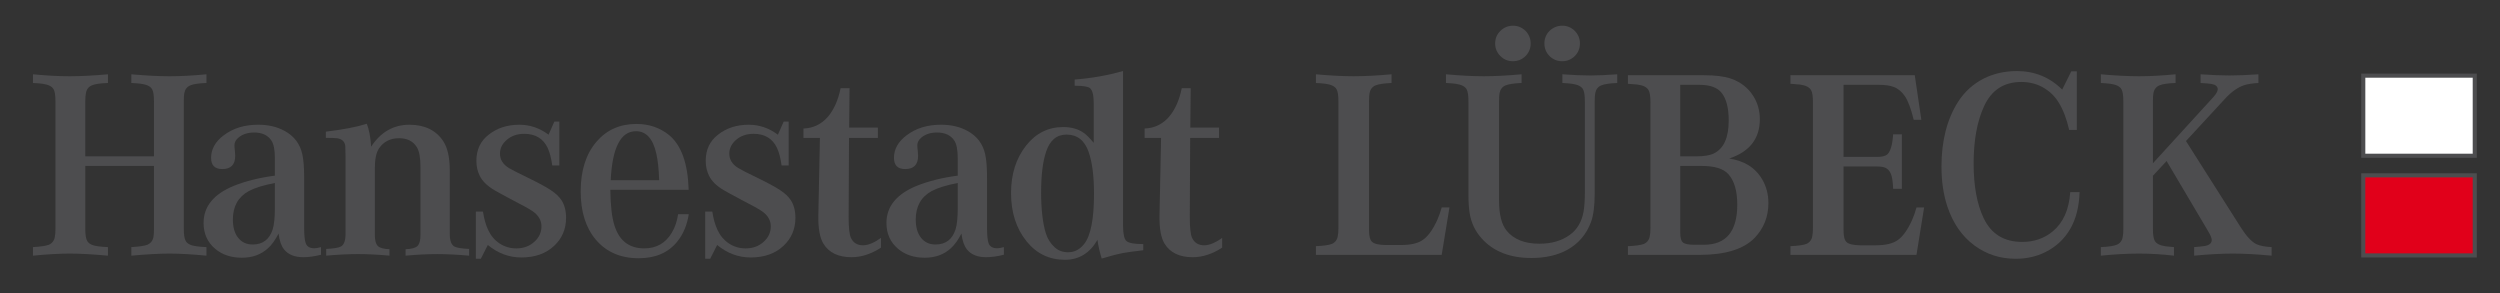<?xml version="1.0" encoding="utf-8"?>
<!-- Generator: Adobe Illustrator 16.0.0, SVG Export Plug-In . SVG Version: 6.00 Build 0)  -->
<!DOCTYPE svg PUBLIC "-//W3C//DTD SVG 1.0//EN" "http://www.w3.org/TR/2001/REC-SVG-20010904/DTD/svg10.dtd">
<svg version="1.0" id="Ebene_1" xmlns="http://www.w3.org/2000/svg" xmlns:xlink="http://www.w3.org/1999/xlink" x="0px" y="0px"
	 width="324px" height="38px" viewBox="0 0 324 38" enable-background="new 0 0 324 38" xml:space="preserve">
<rect x="0" y="0" width="324" height="38" fill="#333333" stroke="none"/>
<g>
	<g>
		<path fill="#4D4D4F" d="M11.052,20.264h8.903v-7.103c0-0.785-0.079-1.314-0.239-1.588c-0.204-0.376-0.682-0.613-1.433-0.717
			c-0.352-0.045-0.773-0.079-1.262-0.102V9.629c1.897,0.169,3.551,0.254,4.96,0.254c1.398,0,2.989-0.085,4.773-0.254v1.126
			c-0.99,0.034-1.684,0.137-2.082,0.307c-0.432,0.183-0.694,0.519-0.785,1.006c-0.045,0.229-0.068,0.593-0.068,1.094V29.62
			c0,0.773,0.079,1.303,0.239,1.587c0.205,0.387,0.683,0.625,1.433,0.716c0.341,0.046,0.762,0.08,1.263,0.102v1.11
			c-1.841-0.18-3.438-0.271-4.79-0.271c-1.33,0-2.978,0.092-4.943,0.271v-1.11c1.012-0.056,1.706-0.159,2.082-0.307
			c0.431-0.193,0.693-0.528,0.784-1.006c0.046-0.228,0.068-0.591,0.068-1.092v-8.112h-8.903v8.112c0,0.784,0.079,1.313,0.239,1.587
			c0.204,0.387,0.682,0.625,1.433,0.716c0.341,0.046,0.762,0.08,1.263,0.102v1.11c-1.956-0.18-3.609-0.271-4.961-0.271
			c-1.352,0-2.937,0.092-4.755,0.271v-1.11c1.001-0.056,1.689-0.159,2.064-0.307c0.432-0.193,0.688-0.528,0.768-1.006
			c0.057-0.228,0.085-0.591,0.085-1.092V13.162c0-0.785-0.08-1.314-0.239-1.588c-0.205-0.376-0.682-0.613-1.433-0.717
			c-0.341-0.045-0.756-0.079-1.245-0.102V9.629c1.761,0.169,3.346,0.254,4.755,0.254c1.41,0,3.063-0.085,4.961-0.254v1.126
			c-0.99,0.034-1.684,0.137-2.082,0.307c-0.433,0.183-0.688,0.519-0.768,1.006c-0.057,0.24-0.085,0.604-0.085,1.094V20.264z"/>
		<path fill="#4D4D4F" d="M36.103,30.268c-0.432,0.834-0.881,1.461-1.347,1.883c-0.898,0.834-2.034,1.25-3.41,1.25
			c-1.399,0-2.552-0.387-3.461-1.161c-1.001-0.842-1.501-1.958-1.501-3.347c0-2.14,1.313-3.746,3.939-4.816
			c1.533-0.614,3.301-1.053,5.301-1.314V20.51c0-1.096-0.154-1.867-0.461-2.316c-0.467-0.681-1.207-1.021-2.219-1.021
			c-0.831,0-1.509,0.219-2.032,0.654c-0.353,0.287-0.529,0.626-0.529,1.018c0,0.148,0.022,0.413,0.067,0.791
			c0.022,0.219,0.033,0.408,0.033,0.568c0,1.138-0.558,1.706-1.673,1.706c-0.968,0-1.451-0.484-1.451-1.454
			c0-1.128,0.547-2.102,1.64-2.924c1.207-0.911,2.688-1.368,4.442-1.368c1.333,0,2.483,0.269,3.451,0.805
			c1.23,0.672,1.993,1.68,2.289,3.023c0.16,0.707,0.239,1.727,0.239,3.06v6.464c0,0.911,0.063,1.564,0.188,1.963
			c0.148,0.466,0.529,0.699,1.143,0.699c0.193,0,0.478-0.051,0.853-0.153v0.989c-0.854,0.214-1.623,0.319-2.306,0.319
			c-1.128,0-1.96-0.342-2.495-1.027C36.45,31.861,36.216,31.182,36.103,30.268 M35.624,23.717c-1.456,0.274-2.582,0.623-3.378,1.046
			c-1.377,0.754-2.065,1.982-2.065,3.685c0,1.006,0.228,1.795,0.682,2.365c0.455,0.583,1.081,0.874,1.878,0.874
			c1.307,0,2.172-0.647,2.593-1.943c0.193-0.596,0.29-1.529,0.29-2.803V23.717z"/>
		<path fill="#4D4D4F" d="M42.23,17.866v-0.802c2.255-0.273,4.024-0.613,5.307-1.023c0.296,0.739,0.484,1.729,0.564,2.968
			c1.238-1.895,2.891-2.843,4.958-2.843c1.976,0,3.436,0.707,4.379,2.119c0.568,0.866,0.852,2.126,0.852,3.778v8.171
			c-0.012,0.898,0.182,1.467,0.58,1.706c0.307,0.171,0.95,0.278,1.928,0.323v0.87c-1.549-0.135-2.932-0.203-4.15-0.203
			c-1.23,0-2.591,0.068-4.082,0.203v-0.836c0.75-0.022,1.262-0.159,1.535-0.41c0.273-0.271,0.404-0.772,0.392-1.501V21.67
			c0-1.213-0.153-2.071-0.459-2.574c-0.475-0.789-1.246-1.184-2.311-1.184c-1.121,0-1.982,0.429-2.582,1.287
			c-0.374,0.549-0.561,1.407-0.561,2.573v8.613c-0.012,0.729,0.12,1.229,0.393,1.501c0.261,0.251,0.761,0.388,1.501,0.41v0.836
			c-1.469-0.135-2.824-0.203-4.065-0.203c-1.207,0-2.585,0.068-4.133,0.203v-0.87c0.978-0.045,1.62-0.152,1.927-0.323
			c0.398-0.239,0.592-0.808,0.58-1.706v-9.996c-0.011-0.671-0.023-1.109-0.034-1.314c-0.069-0.58-0.426-0.916-1.07-1.007
			C43.369,17.883,42.885,17.866,42.23,17.866"/>
		<path fill="#4D4D4F" d="M61.672,33.536V27.42h0.92c0.148,0.958,0.375,1.756,0.682,2.395c0.331,0.718,0.814,1.294,1.452,1.727
			c0.66,0.434,1.388,0.65,2.185,0.65c0.945,0,1.731-0.29,2.356-0.87c0.603-0.546,0.906-1.206,0.906-1.98
			c0-0.773-0.371-1.422-1.111-1.945c-0.42-0.297-1.268-0.769-2.543-1.417c-1.32-0.705-2.134-1.148-2.441-1.331
			c-0.922-0.547-1.554-1.16-1.895-1.844c-0.297-0.592-0.444-1.245-0.444-1.963c0-1.433,0.528-2.559,1.585-3.379
			c1.09-0.865,2.419-1.297,3.987-1.297c1.375,0,2.635,0.431,3.782,1.292l0.75-1.696h0.648v5.68h-0.92
			c-0.126-0.938-0.324-1.698-0.598-2.281c-0.58-1.212-1.592-1.818-3.037-1.818c-0.933,0-1.706,0.278-2.32,0.836
			c-0.547,0.489-0.819,1.07-0.819,1.741c0,0.762,0.386,1.383,1.16,1.86c0.376,0.228,1.212,0.654,2.509,1.279
			c1.331,0.649,2.298,1.173,2.902,1.571c0.637,0.421,1.103,0.859,1.399,1.314c0.398,0.613,0.597,1.376,0.597,2.287
			c0,1.457-0.517,2.668-1.551,3.635c-1.069,1.002-2.483,1.502-4.244,1.502c-1.591,0-3.04-0.539-4.347-1.619l-0.903,1.787H61.672z"/>
		<path fill="#4D4D4F" d="M87.884,27.757h1.382c-0.217,1.401-0.711,2.582-1.483,3.539c-1.159,1.448-2.83,2.172-5.012,2.172
			c-2.329,0-4.175-0.796-5.538-2.388c-1.318-1.548-1.977-3.642-1.977-6.279c0-2.696,0.681-4.84,2.045-6.433
			c1.318-1.535,3.045-2.304,5.181-2.304c1.625,0,3.028,0.477,4.21,1.427c1.602,1.305,2.454,3.673,2.557,7.106H79.098
			c0.023,2.016,0.199,3.55,0.529,4.604c0.615,1.992,1.905,2.989,3.873,2.989c1.581,0,2.775-0.688,3.583-2.062
			C87.479,29.464,87.748,28.674,87.884,27.757 M85.427,23.355c-0.046-1.452-0.17-2.609-0.375-3.473
			c-0.433-1.918-1.309-2.877-2.628-2.877c-1.979,0-3.071,2.117-3.276,6.35H85.427z"/>
		<path fill="#4D4D4F" d="M91.394,33.536V27.42h0.92c0.148,0.958,0.375,1.756,0.682,2.395c0.33,0.718,0.814,1.294,1.451,1.727
			c0.661,0.434,1.389,0.65,2.186,0.65c0.945,0,1.73-0.29,2.356-0.87c0.603-0.546,0.905-1.206,0.905-1.98
			c0-0.773-0.37-1.422-1.11-1.945c-0.421-0.297-1.269-0.769-2.543-1.417c-1.321-0.705-2.134-1.148-2.441-1.331
			c-0.922-0.547-1.554-1.16-1.895-1.844c-0.297-0.592-0.444-1.245-0.444-1.963c0-1.433,0.528-2.559,1.585-3.379
			c1.09-0.865,2.419-1.297,3.987-1.297c1.374,0,2.635,0.431,3.782,1.292l0.75-1.696h0.648v5.68h-0.92
			c-0.126-0.938-0.325-1.698-0.598-2.281c-0.58-1.212-1.592-1.818-3.037-1.818c-0.933,0-1.707,0.278-2.32,0.836
			c-0.547,0.489-0.82,1.07-0.82,1.741c0,0.762,0.387,1.383,1.161,1.86c0.376,0.228,1.212,0.654,2.509,1.279
			c1.331,0.649,2.298,1.173,2.901,1.571c0.637,0.421,1.103,0.859,1.399,1.314c0.398,0.613,0.598,1.376,0.598,2.287
			c0,1.457-0.517,2.668-1.551,3.635c-1.069,1.002-2.483,1.502-4.244,1.502c-1.592,0-3.04-0.539-4.347-1.619l-0.903,1.787H91.394z"/>
		<path fill="#4D4D4F" d="M114.175,30.833v1.261c-1.276,0.827-2.546,1.24-3.81,1.24c-1.71,0-2.923-0.579-3.641-1.738
			c-0.478-0.771-0.701-2.016-0.666-3.73l0.205-9.986h-2.134v-1.223c1.286-0.045,2.356-0.569,3.209-1.572
			c0.763-0.922,1.297-2.141,1.604-3.656h1.16l-0.05,5.107h3.72v1.344h-3.738l-0.05,10.263c0,1.352,0.096,2.244,0.29,2.676
			c0.307,0.647,0.833,0.972,1.574,0.972C112.51,31.789,113.285,31.469,114.175,30.833"/>
		<path fill="#4D4D4F" d="M124.603,30.268c-0.432,0.834-0.881,1.461-1.348,1.883c-0.897,0.834-2.033,1.25-3.41,1.25
			c-1.397,0-2.552-0.387-3.46-1.161c-1-0.842-1.5-1.958-1.5-3.347c0-2.14,1.312-3.746,3.938-4.816
			c1.534-0.614,3.301-1.053,5.301-1.314V20.51c0-1.096-0.153-1.867-0.461-2.316c-0.466-0.681-1.206-1.021-2.219-1.021
			c-0.831,0-1.509,0.219-2.032,0.654c-0.354,0.287-0.529,0.626-0.529,1.018c0,0.148,0.022,0.413,0.067,0.791
			c0.022,0.219,0.034,0.408,0.034,0.568c0,1.138-0.558,1.706-1.673,1.706c-0.968,0-1.452-0.484-1.452-1.454
			c0-1.128,0.547-2.102,1.64-2.924c1.207-0.911,2.688-1.368,4.442-1.368c1.332,0,2.482,0.269,3.451,0.805
			c1.229,0.672,1.992,1.68,2.289,3.023c0.16,0.707,0.24,1.727,0.24,3.06v6.464c0,0.911,0.062,1.564,0.187,1.963
			c0.147,0.466,0.528,0.699,1.143,0.699c0.194,0,0.478-0.051,0.853-0.153v0.989c-0.854,0.214-1.621,0.319-2.305,0.319
			c-1.129,0-1.959-0.342-2.496-1.027C124.95,31.861,124.716,31.182,124.603,30.268 M124.124,23.717
			c-1.456,0.274-2.582,0.623-3.378,1.046c-1.376,0.754-2.065,1.982-2.065,3.685c0,1.006,0.228,1.795,0.683,2.365
			c0.455,0.583,1.08,0.874,1.877,0.874c1.308,0,2.172-0.647,2.593-1.943c0.193-0.596,0.29-1.529,0.29-2.803V23.717z"/>
		<path fill="#4D4D4F" d="M148.167,31.633v0.801c-1.288,0.147-2.161,0.268-2.616,0.358c-0.764,0.148-1.688,0.387-2.771,0.717
			c-0.263-0.854-0.447-1.66-0.55-2.423c-0.989,1.723-2.396,2.583-4.217,2.583c-2.024,0-3.681-0.797-4.967-2.389
			c-1.343-1.661-2.015-3.749-2.015-6.264c0-2.446,0.649-4.493,1.946-6.144c1.263-1.604,2.867-2.405,4.812-2.405
			c1.081,0,1.974,0.256,2.681,0.768c0.33,0.226,0.756,0.653,1.279,1.278v-5.081c0-1.08-0.165-1.751-0.494-2.014
			c-0.263-0.204-0.922-0.307-1.979-0.307v-0.802c2.204-0.17,4.294-0.54,6.271-1.109v20.111c0.01,1.057,0.164,1.706,0.459,1.944
			C146.312,31.507,147.032,31.633,148.167,31.633 M138.22,17.442c-1.273,0-2.154,0.74-2.644,2.218
			c-0.433,1.286-0.647,3.049-0.647,5.289c0,2.186,0.205,3.948,0.613,5.29c0.227,0.729,0.614,1.336,1.16,1.825
			c0.466,0.421,1.039,0.631,1.723,0.631c0.828,0,1.528-0.363,2.096-1.091c0.842-1.081,1.263-3.242,1.263-6.483
			c0-2.309-0.233-4.124-0.7-5.442C140.56,18.188,139.605,17.442,138.22,17.442"/>
		<path fill="#4D4D4F" d="M158.39,30.833v1.261c-1.275,0.827-2.546,1.24-3.811,1.24c-1.709,0-2.922-0.579-3.641-1.738
			c-0.479-0.771-0.701-2.016-0.666-3.73l0.205-9.986h-2.134v-1.223c1.286-0.045,2.356-0.569,3.209-1.572
			c0.763-0.922,1.297-2.141,1.604-3.656h1.16l-0.051,5.107h3.721v1.344h-3.738l-0.051,10.263c0,1.352,0.097,2.244,0.291,2.676
			c0.307,0.647,0.832,0.972,1.574,0.972C156.725,31.789,157.5,31.469,158.39,30.833"/>
		<path fill="#4D4D4F" d="M187.85,26.883l-1.007,6.147h-16.299v-1.126c1-0.045,1.688-0.142,2.063-0.29
			c0.433-0.192,0.688-0.528,0.767-1.006c0.058-0.238,0.086-0.603,0.086-1.092V13.162c0-0.785-0.08-1.314-0.238-1.588
			c-0.205-0.376-0.682-0.613-1.434-0.717c-0.341-0.045-0.757-0.079-1.244-0.102V9.629c1.873,0.169,3.504,0.253,4.891,0.253
			c1.386,0,3.021-0.084,4.908-0.253v1.126c-0.99,0.046-1.678,0.147-2.064,0.307c-0.433,0.183-0.693,0.519-0.785,1.006
			c-0.046,0.218-0.068,0.581-0.068,1.094V29.84c0,0.764,0.131,1.265,0.393,1.504c0.296,0.263,0.876,0.399,1.74,0.41h2.081
			c1.218-0.011,2.122-0.223,2.713-0.632c0.683-0.444,1.319-1.311,1.911-2.599c0.216-0.479,0.41-1.025,0.58-1.641H187.85z"/>
		<path fill="#4D4D4F" d="M206.673,13.161v11.905c0,1.604-0.159,2.841-0.478,3.706c-0.591,1.594-1.614,2.796-3.071,3.604
			c-1.285,0.706-2.838,1.06-4.658,1.06c-2.785,0-4.936-0.85-6.448-2.545c-0.819-0.911-1.331-1.971-1.536-3.178
			c-0.113-0.706-0.171-1.485-0.171-2.34V13.161c0-0.784-0.079-1.313-0.238-1.587c-0.204-0.375-0.683-0.614-1.433-0.717
			c-0.342-0.045-0.758-0.079-1.245-0.103V9.628c1.874,0.169,3.51,0.254,4.907,0.254c1.387,0,3.017-0.085,4.892-0.254v1.126
			c-0.989,0.046-1.678,0.148-2.065,0.308c-0.432,0.182-0.693,0.518-0.785,1.007c-0.045,0.216-0.067,0.58-0.067,1.092v12.86
			c0,1.798,0.336,3.102,1.009,3.91c0.922,1.104,2.328,1.655,4.219,1.655c1.595,0,2.916-0.387,3.963-1.161
			c0.934-0.682,1.521-1.678,1.76-2.986c0.113-0.649,0.171-1.485,0.171-2.51V13.161c0-0.784-0.08-1.313-0.239-1.587
			c-0.203-0.375-0.682-0.614-1.433-0.717c-0.341-0.045-0.757-0.079-1.245-0.103V9.628c1.398,0.103,2.598,0.153,3.598,0.153
			c1.002,0,2.172-0.051,3.514-0.153v1.126c-0.989,0.046-1.678,0.148-2.064,0.308c-0.434,0.182-0.693,0.518-0.785,1.007
			C206.696,12.296,206.673,12.66,206.673,13.161 M196.099,3.331c0.615,0,1.152,0.224,1.609,0.668
			c0.443,0.456,0.666,1.004,0.666,1.643c0,0.628-0.223,1.17-0.666,1.626c-0.457,0.444-1.004,0.667-1.644,0.667
			c-0.628,0-1.164-0.223-1.608-0.667c-0.457-0.456-0.685-0.998-0.685-1.626c0-0.65,0.228-1.197,0.685-1.643
			C194.914,3.554,195.46,3.331,196.099,3.331 M202.483,3.331c0.616,0,1.151,0.224,1.608,0.668c0.445,0.456,0.668,1.004,0.668,1.643
			c0,0.628-0.223,1.17-0.668,1.626c-0.457,0.444-0.998,0.667-1.625,0.667c-0.639,0-1.188-0.223-1.644-0.667
			c-0.444-0.456-0.667-0.998-0.667-1.626c0-0.65,0.223-1.197,0.667-1.643C201.291,3.554,201.843,3.331,202.483,3.331"/>
		<path fill="#4D4D4F" d="M224.107,20.541c0.964,0.159,1.777,0.438,2.436,0.835c0.76,0.455,1.373,1.08,1.84,1.874
			c0.533,0.91,0.801,1.932,0.801,3.068c0,1.771-0.597,3.277-1.789,4.516c-1.422,1.466-3.808,2.198-7.16,2.198h-9.256v-1.126
			c1.002-0.045,1.689-0.143,2.064-0.29c0.432-0.194,0.688-0.529,0.768-1.006c0.058-0.24,0.086-0.604,0.086-1.094V13.262
			c0-0.783-0.08-1.308-0.239-1.568c-0.205-0.388-0.683-0.631-1.433-0.734c-0.342-0.034-0.756-0.068-1.246-0.103V9.749h9.818
			c1.512,0,2.692,0.148,3.545,0.444c1.249,0.443,2.204,1.183,2.863,2.219c0.58,0.9,0.869,1.914,0.869,3.04
			C228.074,17.967,226.75,19.664,224.107,20.541 M217.759,20.264h2.047c1.049,0,1.828-0.131,2.34-0.392
			c1.265-0.637,1.896-2.052,1.896-4.245c0-1.636-0.309-2.835-0.922-3.596c-0.547-0.693-1.509-1.04-2.887-1.04h-2.475V20.264z
			 M217.759,21.507v8.65c0,0.646,0.113,1.064,0.342,1.258c0.238,0.204,0.722,0.306,1.451,0.306h1.278c2.88,0,4.321-1.733,4.321-5.2
			c0-1.778-0.389-3.1-1.162-3.959c-0.637-0.703-1.782-1.055-3.432-1.055H217.759z"/>
		<path fill="#4D4D4F" d="M249.365,26.883l-0.99,6.147H232.04v-1.126c1.001-0.045,1.688-0.142,2.063-0.29
			c0.433-0.192,0.688-0.528,0.769-1.006c0.058-0.238,0.085-0.603,0.085-1.092V13.263c0-0.785-0.079-1.309-0.238-1.57
			c-0.205-0.387-0.683-0.631-1.434-0.733c-0.341-0.034-0.756-0.068-1.245-0.103V9.749h16.113l0.853,5.778h-0.988
			c-0.354-1.444-0.736-2.465-1.147-3.062c-0.399-0.587-0.884-0.988-1.455-1.202c-0.468-0.181-1.106-0.271-1.916-0.271h-4.577v9.341
			h4.354c0.628,0,1.062-0.104,1.303-0.31c0.423-0.378,0.681-1.249,0.771-2.614h1.131v7.057h-1.131
			c-0.033-0.906-0.131-1.553-0.291-1.938c-0.16-0.374-0.394-0.634-0.703-0.781c-0.252-0.113-0.611-0.17-1.079-0.17h-4.354v8.289
			c0,0.772,0.131,1.277,0.395,1.516c0.297,0.261,0.88,0.397,1.748,0.409h2.092c1.209-0.012,2.115-0.222,2.721-0.631
			c0.684-0.442,1.323-1.316,1.917-2.622c0.216-0.488,0.41-1.039,0.581-1.652H249.365z"/>
		<path fill="#4D4D4F" d="M268.3,24.901h1.213c-0.057,1.896-0.467,3.497-1.23,4.803c-0.763,1.295-1.826,2.282-3.193,2.963
			c-1.149,0.579-2.437,0.869-3.859,0.869c-2.003,0-3.785-0.574-5.346-1.723c-1.604-1.183-2.771-2.86-3.5-5.032
			c-0.512-1.524-0.769-3.252-0.769-5.187c0-3.331,0.712-6.123,2.136-8.375c0.842-1.318,1.953-2.331,3.33-3.035
			c1.297-0.649,2.732-0.974,4.303-0.974c2.301,0,4.26,0.8,5.877,2.4l1.177-2.367h0.716v7.594h-0.988
			c-0.342-1.479-0.804-2.675-1.383-3.586c-0.512-0.831-1.217-1.491-2.113-1.98c-0.82-0.434-1.724-0.649-2.713-0.649
			c-2.252,0-3.86,1.052-4.826,3.154c-0.899,1.955-1.349,4.426-1.349,7.416c0,2.897,0.433,5.256,1.296,7.074
			c0.979,2.057,2.644,3.086,4.997,3.086c1.536,0,2.855-0.453,3.958-1.362C267.397,28.856,268.153,27.16,268.3,24.901"/>
		<path fill="#4D4D4F" d="M279.017,21.16l7.836-8.58c0.375-0.42,0.563-0.756,0.563-1.006c0-0.375-0.275-0.608-0.825-0.699
			c-0.309-0.045-0.773-0.086-1.393-0.12V9.628c1.426,0.103,2.674,0.153,3.746,0.153s2.32-0.051,3.746-0.153v1.126
			c-0.785,0.046-1.406,0.144-1.859,0.29c-0.809,0.273-1.606,0.831-2.391,1.671l-5.14,5.562l7.124,11.223
			c0.705,1.104,1.366,1.815,1.98,2.133c0.455,0.217,1.121,0.348,2,0.393v1.108c-1.892-0.18-3.565-0.27-5.023-0.27
			c-1.459,0-3.133,0.09-5.023,0.27v-1.108c0.586-0.045,1.027-0.091,1.32-0.137c0.643-0.091,0.964-0.358,0.964-0.802
			c0-0.228-0.169-0.625-0.51-1.193l-5.341-9.023l-1.775,1.91v6.84c0,0.785,0.079,1.313,0.239,1.586
			c0.205,0.376,0.683,0.614,1.433,0.717c0.285,0.034,0.637,0.068,1.059,0.103v1.108c-1.514-0.18-3.018-0.27-4.508-0.27
			c-1.516,0-3.172,0.09-4.971,0.27v-1.108c1.001-0.045,1.689-0.148,2.065-0.308c0.432-0.182,0.688-0.517,0.768-1.007
			c0.056-0.227,0.085-0.591,0.085-1.091V13.161c0-0.784-0.08-1.313-0.238-1.587c-0.205-0.375-0.688-0.614-1.451-0.716
			c-0.353-0.046-0.762-0.079-1.229-0.104V9.628c1.876,0.17,3.529,0.254,4.961,0.254c1.409,0,2.983-0.084,4.723-0.254v1.126
			c-0.99,0.034-1.685,0.138-2.082,0.308c-0.434,0.183-0.694,0.518-0.785,1.007c-0.045,0.228-0.068,0.592-0.068,1.092V21.16z"/>
		<rect x="306.28" y="9.805" fill="#FFFFFF" width="14.449" height="10.38"/>
		<rect x="306.28" y="9.805" fill="none" stroke="#4D4D4F" stroke-width="0.532" width="14.449" height="10.38"/>
		<rect x="306.28" y="22.722" fill="#E1001A" width="14.449" height="10.38"/>
		<rect x="306.28" y="22.723" fill="none" stroke="#4D4D4F" stroke-width="0.532" width="14.449" height="10.379"/>
	</g>
</g>
</svg>

